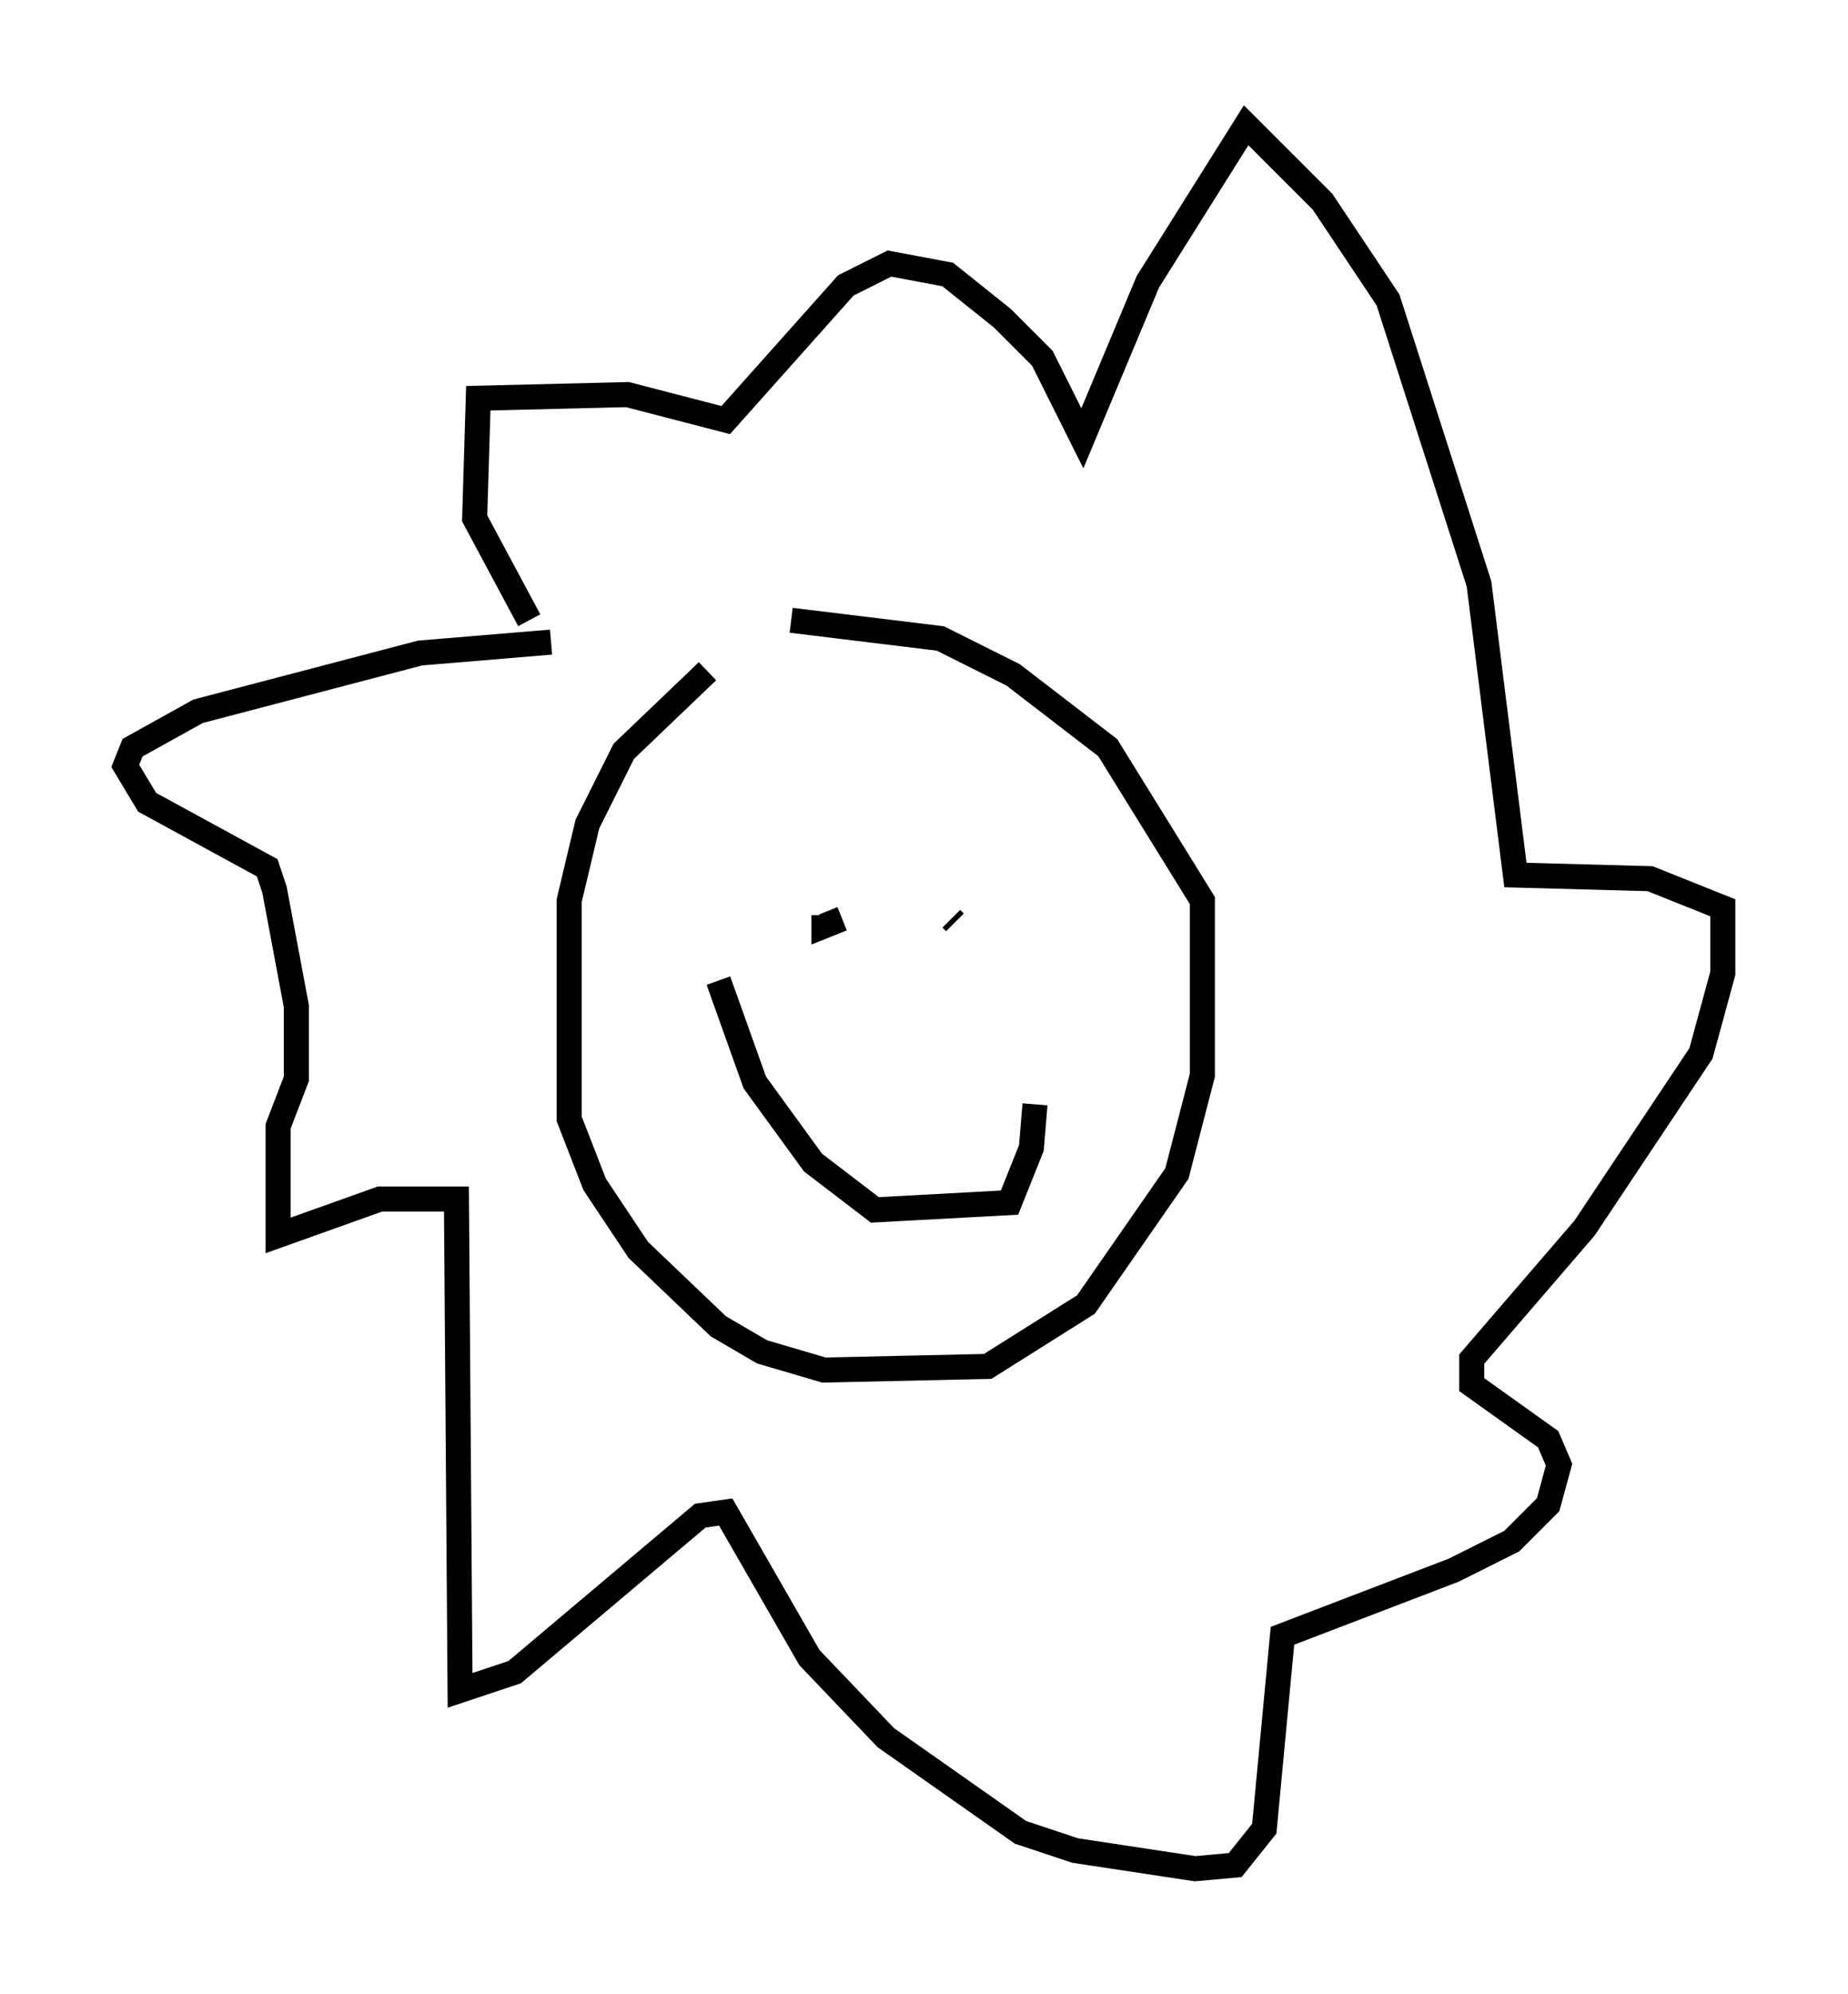 <?xml version="1.0" encoding="utf-8" ?>
<svg baseProfile="full" height="79.575" version="1.1" width="73.765" xmlns="http://www.w3.org/2000/svg" xmlns:ev="http://www.w3.org/2001/xml-events" xmlns:xlink="http://www.w3.org/1999/xlink"><defs /><rect fill="white" height="79.575" width="73.765" x="0" y="0" /><path d="M32.888, 24.464 m-4.648, 2.324 l-3.341, 3.196 -1.453, 2.905 l-0.726, 3.05 0.0, 8.715 l1.017, 2.615 1.743, 2.615 l3.196, 3.05 1.743, 1.017 l2.469, 0.726 6.536, -0.145 l3.922, -2.469 3.631, -5.229 l1.017, -3.922 0.0, -6.972 l-3.777, -6.101 -3.777, -2.905 l-2.905, -1.453 -5.955, -0.726 m-5.374, 11.911 l0.0, 0.0 m7.408, 0.0 l-0.726, 0.291 0.0, -0.436 m5.084, 0.145 l0.145, 0.145 m-9.441, 2.324 l1.453, 4.067 2.324, 3.196 l2.469, 1.888 5.374, -0.291 l0.872, -2.179 0.145, -1.743 m-19.318, -18.447 l-5.229, 0.436 -8.86, 2.324 l-2.615, 1.453 -0.291, 0.726 l0.872, 1.453 4.793, 2.615 l0.291, 0.872 0.872, 4.648 l0.0, 2.905 -0.726, 1.888 l0.0, 4.358 4.067, -1.453 l3.05, 0.0 0.145, 19.609 l2.179, -0.726 7.408, -6.246 l1.017, -0.145 3.341, 5.81 l3.05, 3.196 5.374, 3.777 l2.179, 0.726 4.793, 0.726 l1.598, -0.145 1.162, -1.453 l0.726, -7.698 6.827, -2.615 l2.324, -1.162 1.453, -1.453 l0.436, -1.598 -0.436, -1.017 l-3.05, -2.179 0.0, -1.017 l4.503, -5.229 4.648, -6.972 l0.872, -3.196 0.0, -2.615 l-2.905, -1.162 -5.374, -0.145 l-1.453, -11.62 -3.631, -11.33 l-2.615, -3.922 -3.05, -3.05 l-3.922, 6.246 -2.615, 6.246 l-1.598, -3.196 -1.598, -1.598 l-2.179, -1.743 -2.324, -0.436 l-1.743, 0.872 -4.793, 5.374 l-3.922, -1.017 -5.955, 0.145 l-0.145, 4.793 2.179, 4.067 " fill="none" stroke="black" stroke-width="1" /></svg>
